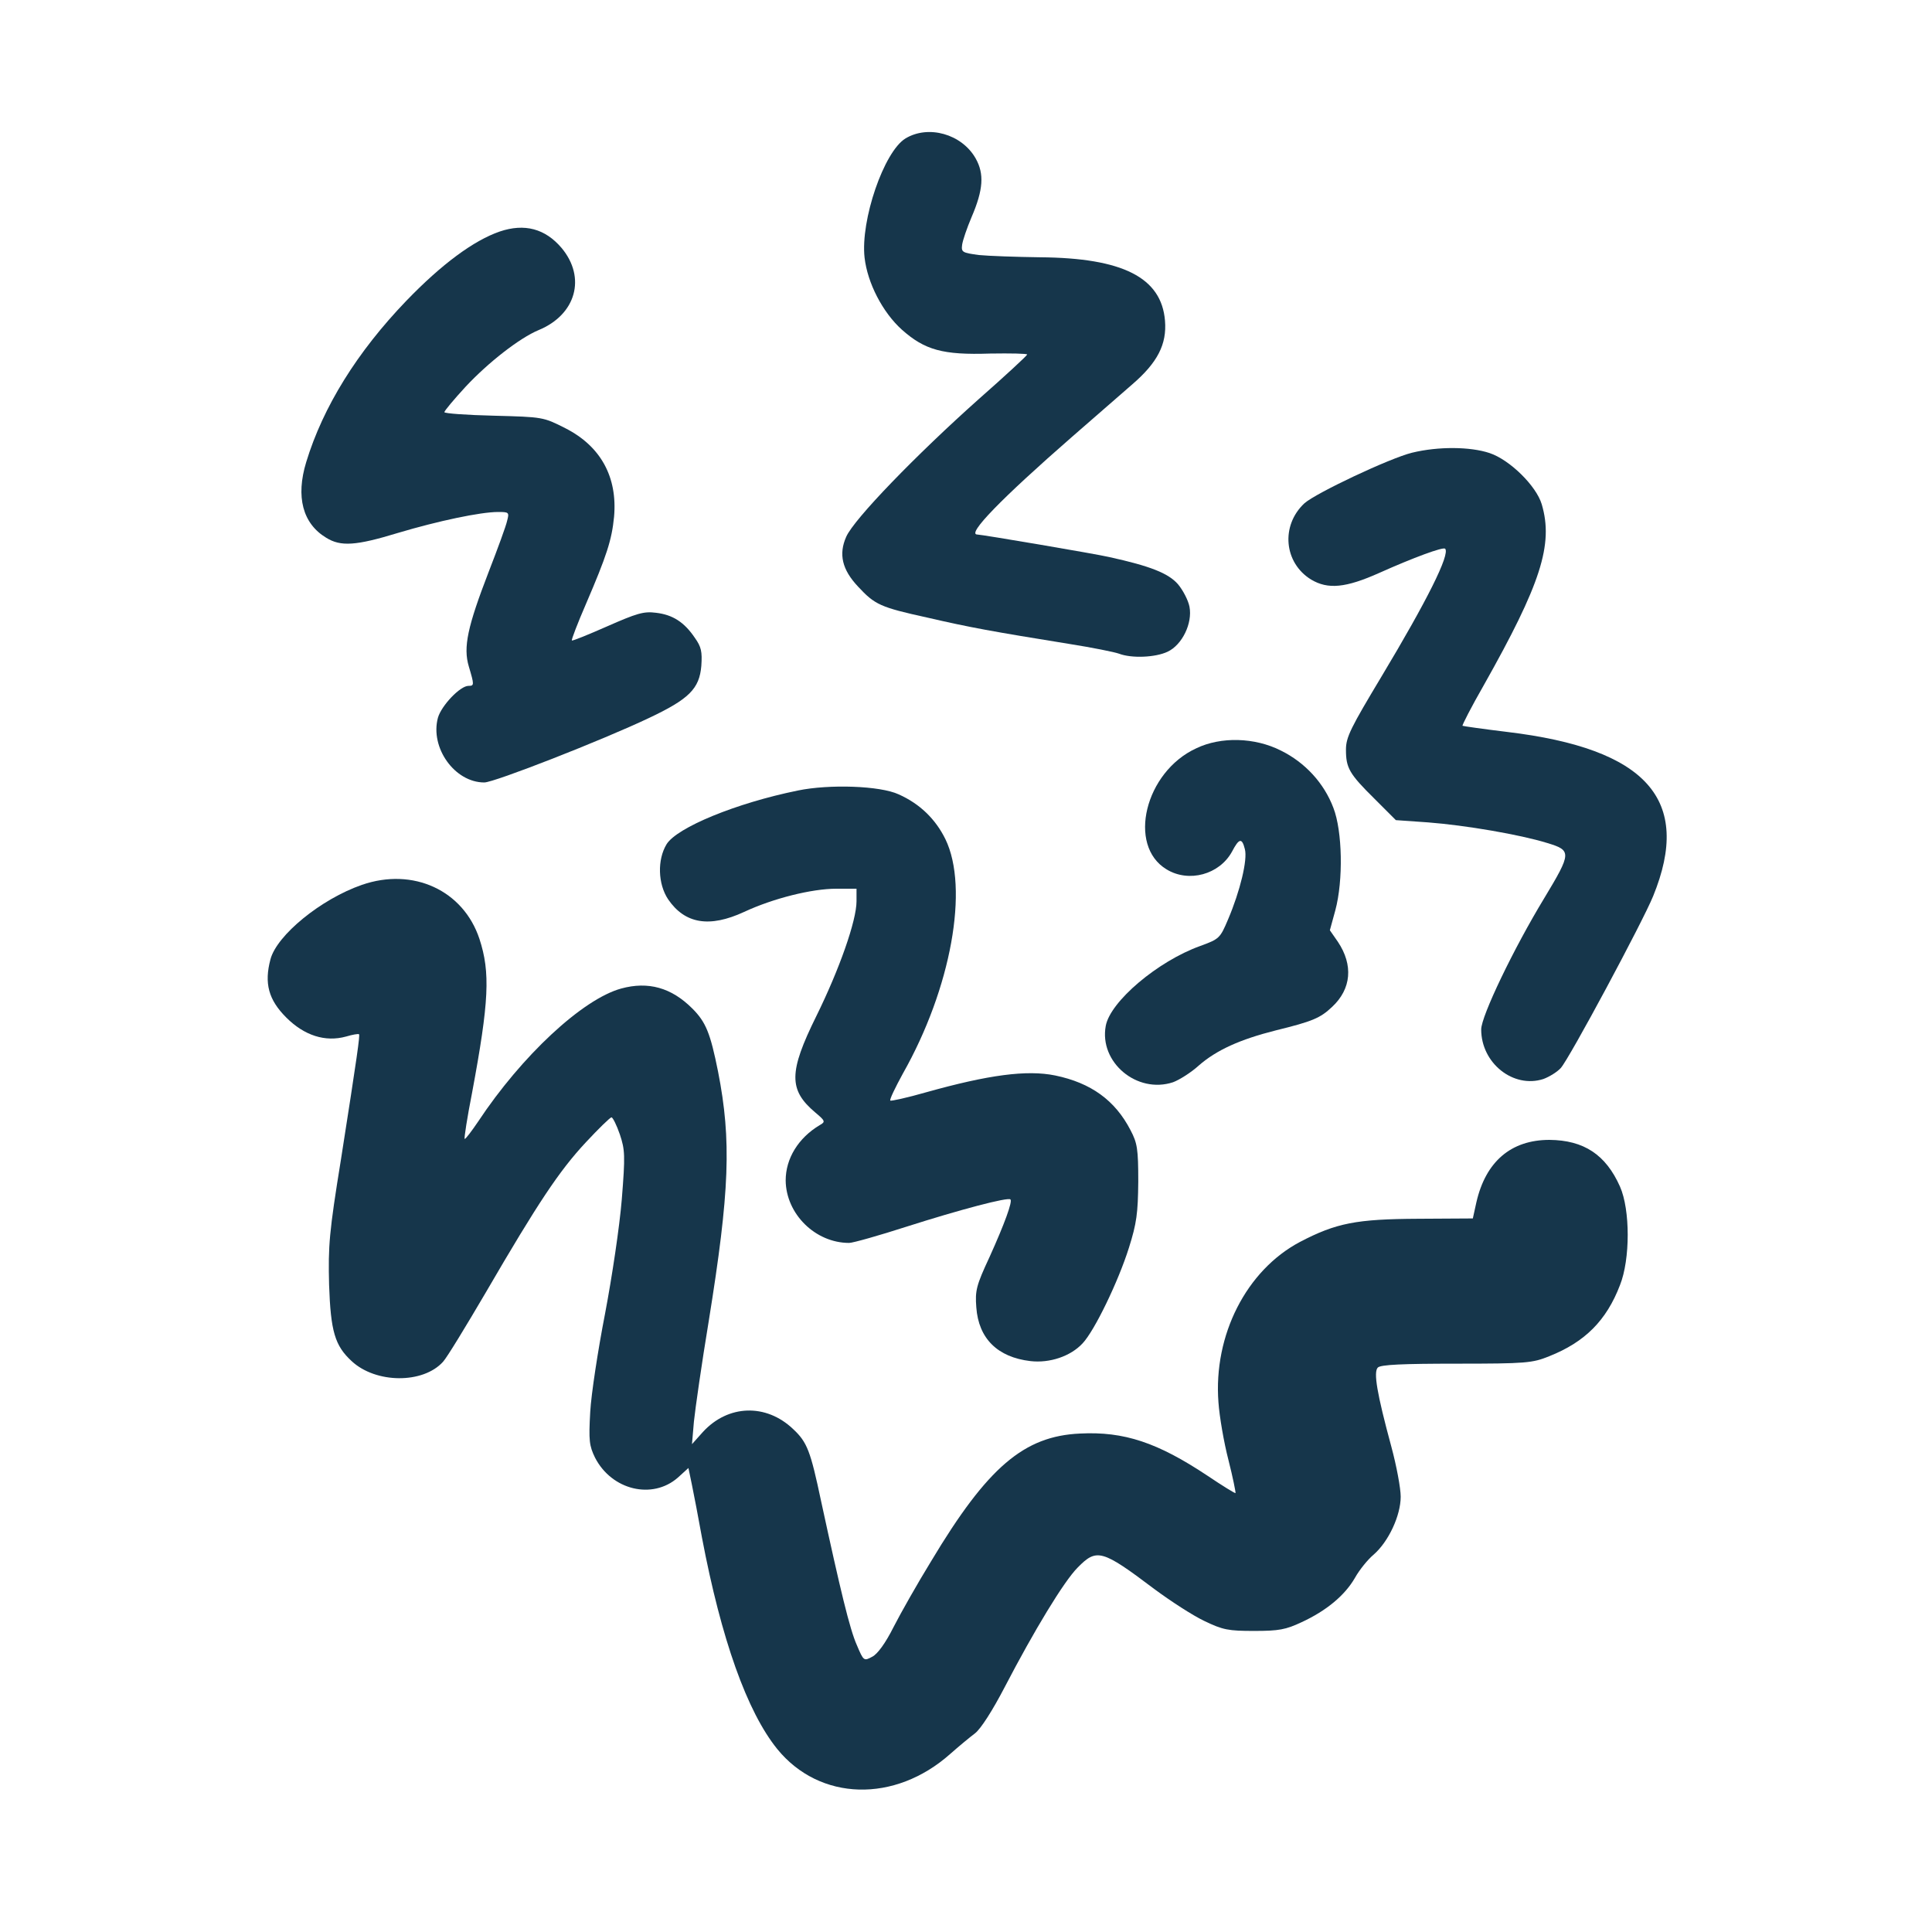 <?xml version="1.0" standalone="no"?>
<!DOCTYPE svg PUBLIC "-//W3C//DTD SVG 20010904//EN"
 "http://www.w3.org/TR/2001/REC-SVG-20010904/DTD/svg10.dtd">
<svg version="1.0" xmlns="http://www.w3.org/2000/svg"
 width="600pt" height="600pt" viewBox="0 0 600 600"
 preserveAspectRatio="xMidYMid meet">
<g transform="translate(0,600) scale(0.1,-0.1)"
fill="#16364b" stroke="none">
<path d="M2812 5570 c-67 -41 -140 -254 -127 -370 9 -79 56 -170 116 -224 71
-63 127 -79 274 -74 63 1 115 0 115 -3 0 -3 -68 -66 -151 -139 -193 -172 -387
-372 -411 -427 -24 -54 -13 -102 37 -155 52 -56 69 -64 215 -96 134 -31 201
-43 442 -82 70 -11 139 -25 153 -30 39 -15 113 -12 151 6 45 21 78 88 68 140
-4 20 -20 51 -36 70 -30 34 -86 56 -213 84 -43 10 -397 70 -410 70 -34 0 75
112 295 304 69 60 153 133 186 162 79 68 108 125 102 198 -11 134 -131 195
-388 197 -74 1 -160 4 -190 7 -52 7 -55 9 -52 32 2 14 15 52 29 85 37 86 40
135 13 183 -43 76 -147 105 -218 62z"/>
<path d="M1552 5281 c-81 -28 -180 -101 -290 -215 -153 -159 -259 -330 -311
-501 -33 -108 -11 -191 62 -235 45 -28 92 -25 223 15 124 37 256 65 311 65 33
0 35 -1 28 -27 -3 -15 -29 -86 -57 -158 -66 -171 -80 -235 -62 -295 17 -57 17
-60 -1 -60 -26 0 -84 -61 -95 -99 -25 -93 52 -201 144 -201 31 0 368 132 511
200 125 59 157 91 163 162 3 44 0 59 -20 87 -33 49 -69 72 -121 78 -38 5 -60
-2 -151 -42 -59 -26 -108 -46 -110 -44 -2 2 18 54 44 114 64 149 80 198 87
270 11 123 -41 219 -151 275 -69 35 -70 35 -222 39 -85 2 -154 7 -154 11 0 4
30 40 66 79 70 75 167 151 227 176 116 48 148 163 71 255 -51 60 -115 77 -192
51z"/>
<path d="M4385 4594 c-69 -17 -298 -125 -334 -157 -74 -69 -64 -185 21 -237
52 -31 107 -26 212 21 105 47 197 81 204 75 16 -17 -56 -161 -197 -396 -96
-160 -111 -189 -111 -228 0 -57 10 -75 89 -153 l66 -66 100 -7 c117 -9 286
-38 370 -64 76 -23 76 -30 -9 -171 -96 -158 -196 -367 -196 -408 0 -105 100
-184 193 -154 19 7 43 22 54 34 26 28 255 455 287 534 122 299 -19 458 -454
510 -74 9 -137 18 -138 19 -2 1 27 58 66 126 177 314 217 437 180 562 -17 57
-99 138 -162 159 -60 20 -159 21 -241 1z"/>
<path d="M3715 3676 c-159 -73 -215 -302 -92 -376 69 -42 164 -16 203 55 22
42 31 44 40 8 9 -33 -15 -131 -52 -218 -25 -59 -27 -61 -87 -83 -131 -47 -279
-172 -293 -248 -21 -113 97 -212 209 -175 19 7 56 30 80 52 55 48 128 81 239
109 114 28 138 38 175 73 60 56 66 130 18 202 l-25 36 17 62 c25 93 22 246 -6
318 -29 77 -88 141 -163 178 -81 41 -186 44 -263 7z"/>
<path d="M2478 3545 c-192 -39 -376 -115 -408 -167 -29 -48 -27 -123 5 -171
52 -76 128 -89 236 -39 90 42 210 72 286 72 l63 0 0 -39 c0 -60 -53 -211 -125
-357 -86 -174 -86 -229 -3 -299 31 -26 32 -29 14 -39 -67 -40 -106 -104 -106
-172 1 -104 92 -194 197 -194 12 0 93 23 180 51 163 52 314 92 321 84 7 -6
-18 -75 -65 -179 -41 -88 -45 -104 -41 -156 7 -97 66 -155 168 -167 60 -7 125
15 162 55 37 39 111 192 144 297 24 76 28 107 29 205 0 102 -3 120 -24 160
-48 93 -123 147 -234 170 -88 18 -207 2 -400 -52 -59 -17 -110 -28 -112 -26
-3 3 15 40 39 84 150 265 206 576 132 728 -31 63 -80 110 -145 139 -58 27
-216 32 -313 12z"/>
<path d="M1124 3252 c-127 -44 -264 -156 -284 -231 -20 -75 -6 -126 49 -181
56 -56 121 -77 186 -59 20 6 38 9 40 7 3 -4 -5 -63 -56 -388 -37 -228 -40
-269 -37 -390 5 -145 18 -189 70 -237 75 -70 222 -71 284 -2 12 13 71 110 132
214 163 280 229 379 311 467 40 43 76 78 80 78 4 0 16 -24 26 -53 16 -48 17
-65 6 -202 -7 -85 -30 -239 -52 -355 -22 -113 -43 -250 -46 -305 -5 -89 -3
-105 15 -142 52 -101 178 -131 257 -62 l33 30 11 -53 c6 -29 20 -102 31 -163
60 -316 140 -541 234 -657 132 -162 365 -168 537 -15 26 23 61 52 77 64 18 14
54 70 93 145 90 173 183 327 226 370 59 60 75 56 238 -67 50 -37 119 -82 155
-99 58 -28 75 -31 155 -31 77 0 98 4 147 27 78 36 135 84 166 138 14 25 40 57
58 72 46 40 84 121 84 180 0 26 -13 96 -29 155 -45 166 -56 232 -42 246 9 9
78 12 244 12 217 0 236 2 288 23 111 44 178 111 220 221 32 80 32 234 0 306
-44 99 -112 144 -219 145 -119 0 -198 -67 -227 -194 l-11 -50 -170 -1 c-192
-1 -254 -13 -367 -72 -166 -88 -269 -289 -253 -498 3 -44 17 -125 31 -179 14
-55 23 -101 22 -103 -2 -1 -41 23 -87 54 -155 103 -259 138 -396 131 -174 -8
-287 -104 -462 -396 -43 -70 -95 -162 -117 -205 -25 -50 -50 -84 -66 -92 -26
-14 -27 -14 -48 36 -22 49 -51 170 -111 447 -33 156 -43 183 -87 224 -84 80
-202 76 -280 -9 l-34 -38 6 70 c4 39 24 179 46 312 65 403 71 561 29 775 -24
120 -38 154 -80 196 -65 65 -137 85 -221 62 -120 -33 -309 -209 -444 -413 -21
-31 -40 -56 -42 -54 -2 2 8 67 23 143 53 284 57 374 23 478 -50 151 -206 223
-365 168z"/>
</g>
</svg>
